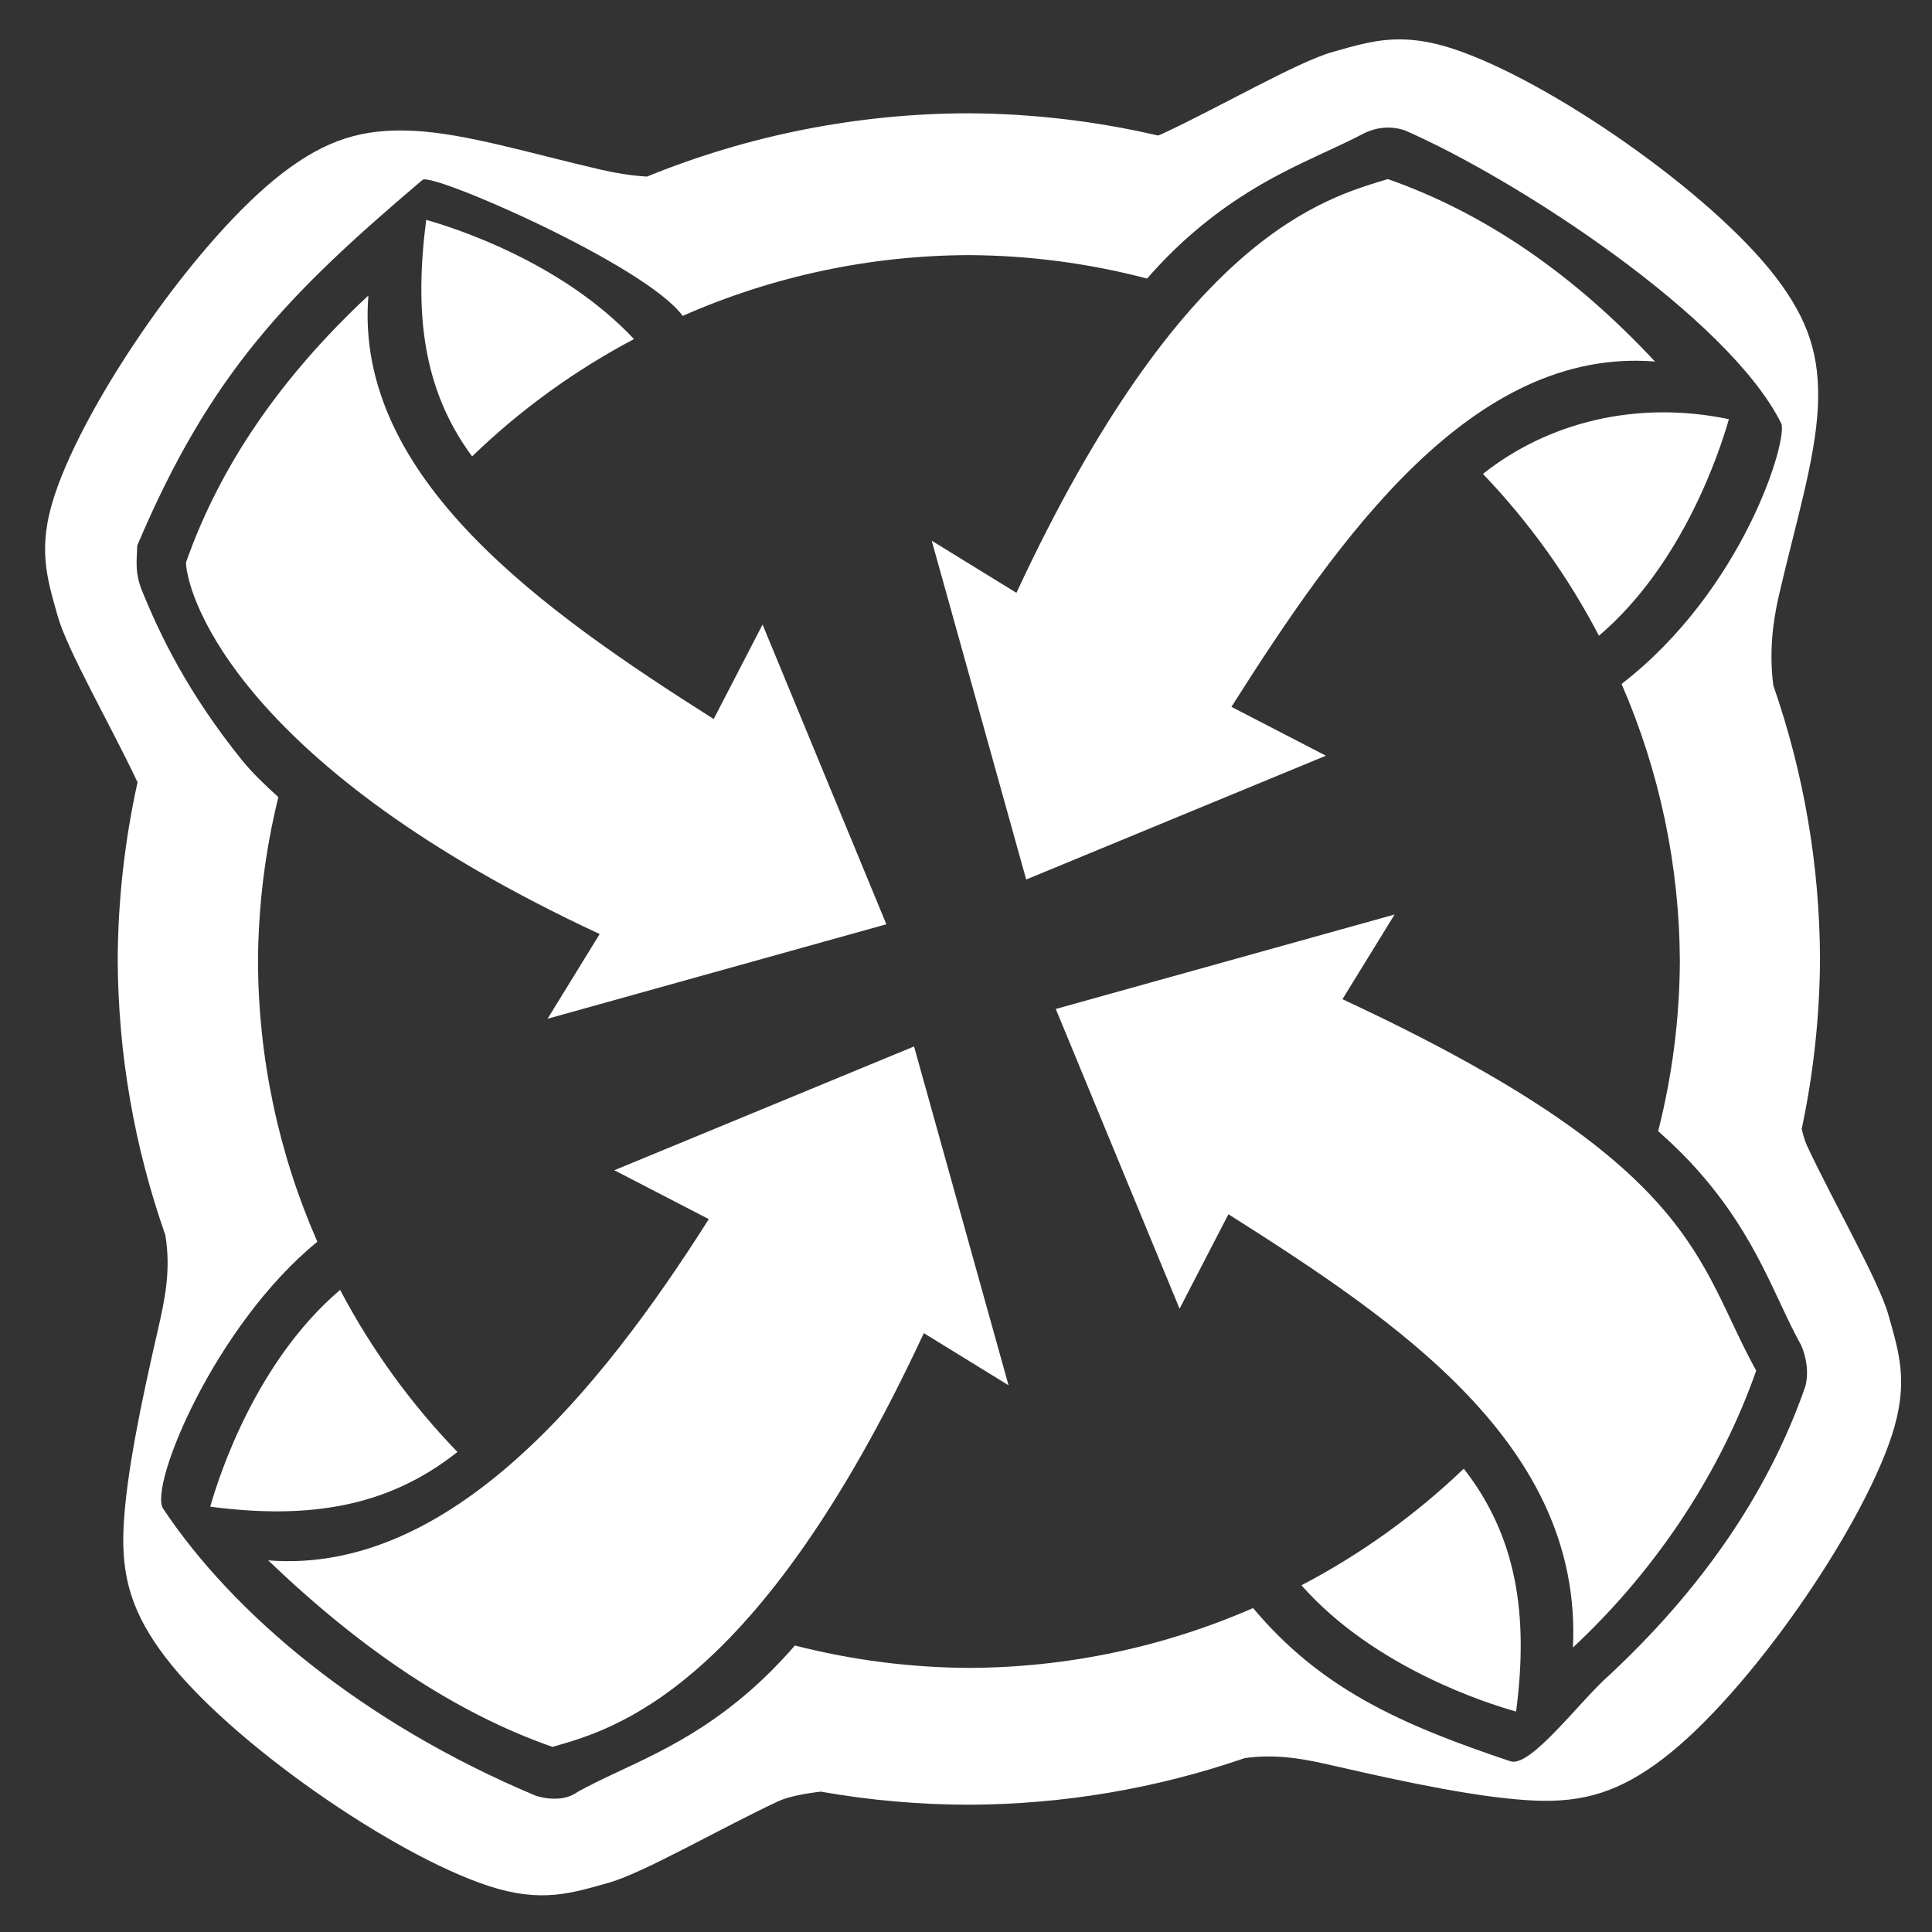 <?xml version="1.0" encoding="UTF-8" standalone="no"?>
<svg
   xmlns:dc="http://purl.org/dc/elements/1.1/"
   xmlns:cc="http://creativecommons.org/ns#"
   xmlns:rdf="http://www.w3.org/1999/02/22-rdf-syntax-ns#"
   xmlns:svg="http://www.w3.org/2000/svg"
   xmlns="http://www.w3.org/2000/svg"
   id="svg8"
   version="1.1"
   viewBox="0 0 79.375 79.375"
   height="300"
   width="300">
  <rect x="0" y="0" width="79.375" height="79.375" fill="#333333" stroke="none"/>
  <defs
     id="defs2" />
  <g
     transform="translate(0,-217.625)"
     id="layer1">
    <path
       id="ellipse871"
       transform="matrix(0.265,0,0,0.265,0,217.625)"
       d="m 217.234,6.107 c -3.896,-0.049 -7.074,0.955 -10.658,1.959 -5.35,1.499 -17.46,8.521 -26.264,12.627 -0.239,0.112 -0.504,0.217 -0.787,0.316 -9.612,-2.234 -19.447,-3.39 -29.318,-3.445 -17.121,0.024 -34.073,3.358 -49.912,9.816 -2.447,-0.157 -4.781,-0.535 -6.998,-1.045 -10.974,-2.521 -21.065,-5.669 -29.293,-6.061 -7.832,-0.373 -13.485,1.412 -20.203,6.564 -13.132,10.071 -30.483,35.147 -35.355,50.004 -2.708,8.257 -1.103,12.953 0.504,18.688 1.471,5.249 8.244,16.99 12.377,25.746 -1.992,9.002 -3.023,18.187 -3.076,27.404 0.05,14.583 2.547,29.056 7.391,42.822 0.884,5.505 -0.09,10.014 -1.182,14.766 -2.521,10.974 -4.911,22.329 -5.303,30.557 -0.373,7.832 1.412,13.485 6.564,20.203 10.071,13.132 35.147,30.483 50.004,35.355 8.257,2.708 12.953,1.103 18.688,-0.504 5.35,-1.499 17.46,-8.521 26.264,-12.627 1.532,-0.715 4.052,-1.18 6.564,-1.486 7.581,1.341 15.266,2.02 22.967,2.029 14.562,-0.047 29.016,-2.489 42.775,-7.227 5.247,-0.729 9.601,0.222 14.188,1.275 10.974,2.521 22.331,4.911 30.559,5.303 7.832,0.373 13.485,-1.412 20.203,-6.564 13.132,-10.071 30.483,-35.147 35.355,-50.004 2.708,-8.257 1.101,-12.953 -0.506,-18.688 -1.499,-5.35 -8.521,-17.46 -12.627,-26.264 -0.324,-0.694 -0.594,-1.597 -0.824,-2.604 1.838,-8.664 2.788,-17.49 2.836,-26.344 -0.047,-14.438 -2.493,-28.769 -7.24,-42.414 -0.645,-5.051 -0.12,-9.651 0.846,-13.854 2.521,-10.974 5.669,-21.067 6.061,-29.295 0.373,-7.832 -1.414,-13.485 -6.566,-20.203 C 265.195,29.784 240.12,12.433 225.264,7.561 222.167,6.545 219.572,6.137 217.234,6.107 Z m 0.572,14.105 c 17.521,7.661 50.146,28.96 58.346,45.424 1.097,2.499 -5.861,25.799 -24.75,40.404 5.907,13.588 8.981,28.226 9.035,43.027 -0.045,8.868 -1.175,17.698 -3.363,26.295 2.456,2.179 4.599,4.32 6.449,6.436 8.977,10.26 11.587,19.33 15.742,26.807 1.587,3.799 0.559,6.531 0.559,6.531 -5.806,16.583 -16.233,31.438 -30.381,44.623 -4.347,3.781 -12.142,14.348 -15.272,13.301 -17.309,-5.787 -29.479,-11.347 -39.9,-23.753 -13.885,6.071 -28.883,9.229 -44.053,9.275 -9.102,-0.046 -18.163,-1.211 -26.977,-3.471 -2.34,2.681 -4.635,4.983 -6.9,6.965 -10.26,8.978 -19.33,11.587 -26.807,15.742 -2.663,1.966 -6.531,0.559 -6.531,0.559 -26.846,-11.271 -46.844,-28.16 -57.709,-44.479 -2.277,-3.42 7.973,-28.379 23.906,-41.385 C 43.181,178.809 40.049,164.023 40,149.068 c 0.042,-8.59 1.102,-17.145 3.156,-25.488 -2.094,-1.91 -4.026,-3.729 -5.58,-5.654 C 29.224,107.577 24.829,98.596 21.834,91.119 21.029,88.814 21.145,87.51 21.275,84.588 32.58,57.889 44.548,45.66 65.518,27.882 c 1.436,-1.217 34.71,13.288 40.32,21.096 13.975,-6.167 29.089,-9.377 44.381,-9.426 9.322,0.046 18.601,1.266 27.613,3.633 2.249,-2.553 4.457,-4.764 6.637,-6.672 10.26,-8.978 19.221,-11.789 26.807,-15.742 1.929,-1.005 4.201,-1.338 6.531,-0.559 z m -2.645,7.551 c -9.786,2.992 -31.75,8.637 -57.578,64.145 l -13.133,-8.08 14.648,52.527 46.467,-19.193 -14.648,-7.576 C 207.601,83.265 228.275,53.789 256.578,56.049 244.095,42.654 230.339,33.078 215.162,27.764 Z M 66.072,34.086 C 64.227,48.531 65.508,60.341 73.189,70.76 80.651,63.549 89.103,57.424 98.293,52.568 87.096,40.645 70.58,35.357 66.072,34.086 Z M 57.111,45.816 C 43.717,58.3 34.14,72.056 28.826,87.232 c 0.261,5.607 8.637,31.75 64.145,57.578 l -8.08,13.133 52.527,-14.648 -19.193,-46.467 -7.576,14.648 C 84.327,94.794 54.852,74.119 57.111,45.816 Z M 229.908,73.473 c 7.154,7.479 13.209,15.925 17.984,25.088 13.022,-11.066 18.756,-28.679 20.148,-33.572 -14.399,-3.014 -28.148,0.556 -38.133,8.484 z m -13.699,68.309 -52.527,14.646 19.193,46.467 7.576,-14.646 c 26.321,16.683 54.913,35.842 53.411,67.175 13.395,-12.483 23.097,-27.754 28.411,-42.931 -9.369,-16.857 -8.637,-31.752 -64.145,-57.58 z m -74.498,20.455 -46.467,19.193 14.646,7.576 c -16.683,26.321 -40.007,55.165 -68.31,52.906 14.377,13.773 28.891,23.603 44.068,28.916 9.407,-2.676 31.75,-8.637 57.578,-64.145 l 13.131,8.08 z m -88.98,37.742 c -13.042,11.097 -18.765,28.774 -20.137,33.609 15.429,2.018 27.62,0.015 38.326,-8.482 -7.23,-7.478 -13.354,-15.938 -18.189,-25.127 z M 226.938,227.693 c -7.488,7.178 -15.962,13.267 -25.168,18.084 11.318,12.818 28.885,18.346 33.279,19.57 1.963,-15.059 0.091,-27.118 -8.111,-37.654 z"
       style="opacity:1;fill:#ffffff;fill-opacity:1;fill-rule:evenodd;stroke:#000000;stroke-width:0;stroke-linecap:square;stroke-linejoin:miter;stroke-miterlimit:4;stroke-dasharray:none;stroke-opacity:1;paint-order:normal" />
  </g>
</svg>
